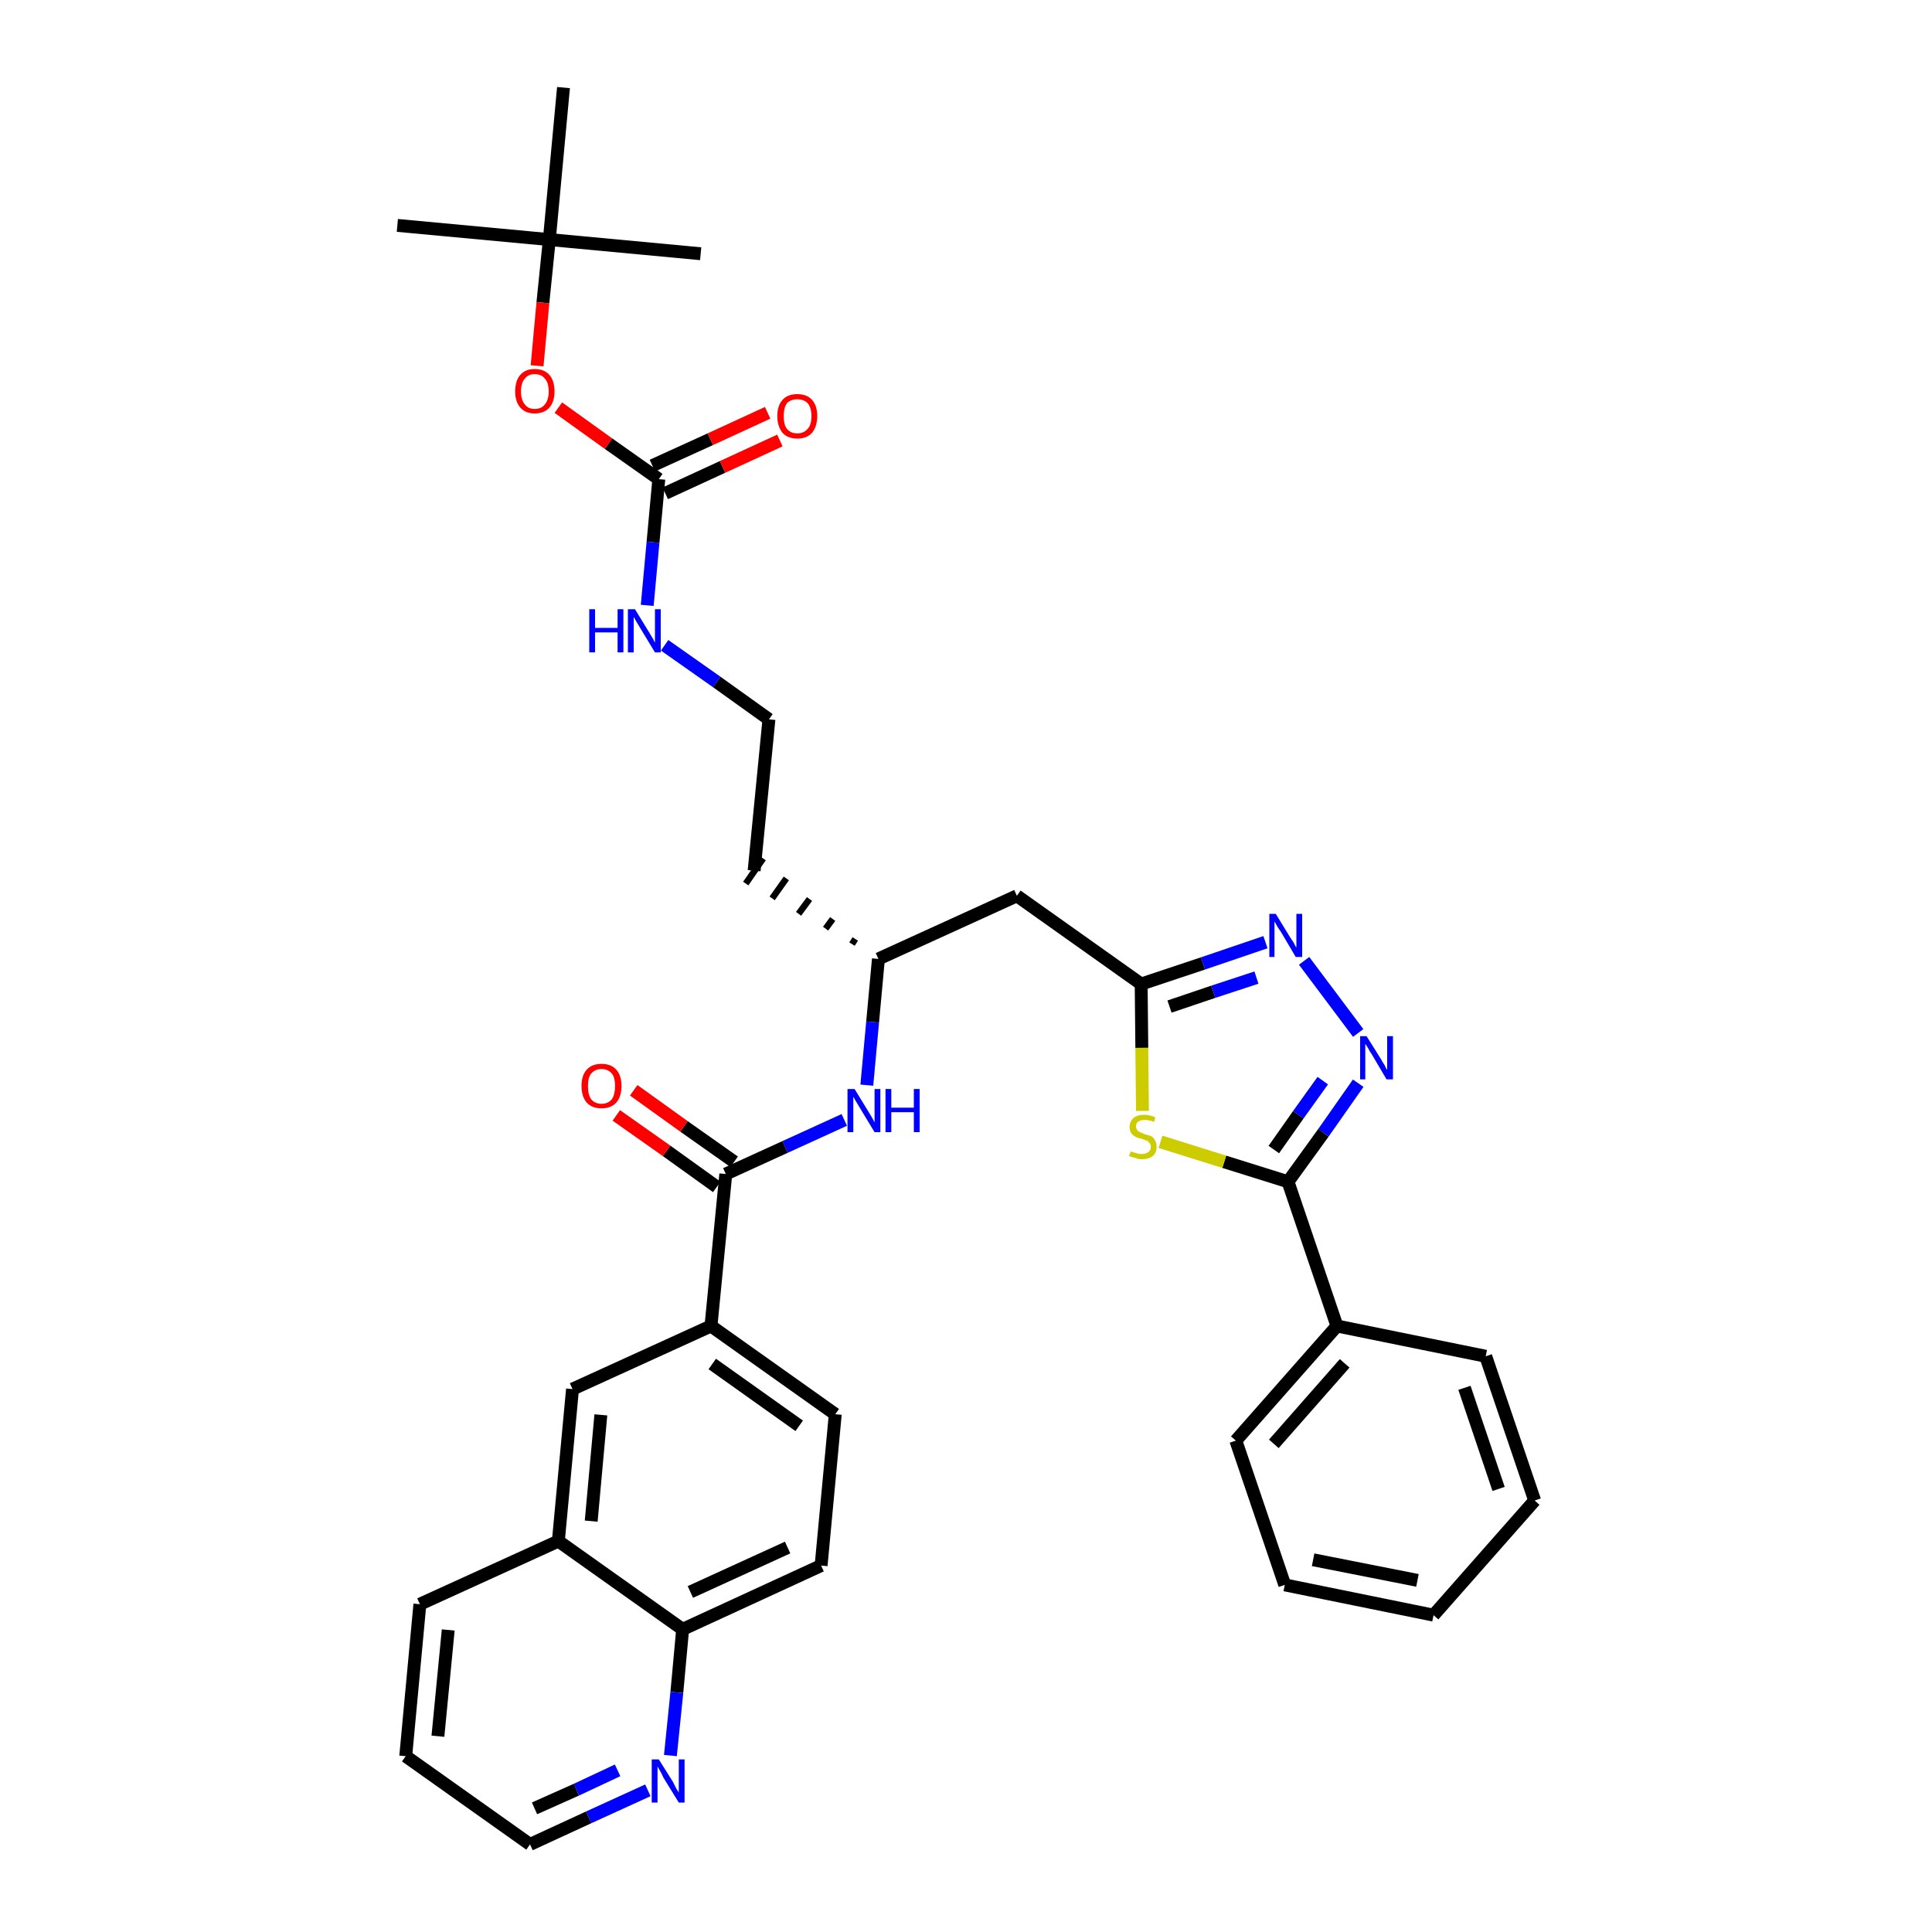 <?xml version='1.0' encoding='iso-8859-1'?>
<svg version='1.1' baseProfile='full'
              xmlns='http://www.w3.org/2000/svg'
                      xmlns:rdkit='http://www.rdkit.org/xml'
                      xmlns:xlink='http://www.w3.org/1999/xlink'
                  xml:space='preserve'
width='300px' height='300px' viewBox='0 0 300 300'>
<!-- END OF HEADER -->
<path class='bond-0 atom-0 atom-1' d='M 61.7,35.0 L 85.3,37.2' style='fill:none;fill-rule:evenodd;stroke:#000000;stroke-width:2.0px;stroke-linecap:butt;stroke-linejoin:miter;stroke-opacity:1' />
<path class='bond-1 atom-1 atom-2' d='M 85.3,37.2 L 108.8,39.4' style='fill:none;fill-rule:evenodd;stroke:#000000;stroke-width:2.0px;stroke-linecap:butt;stroke-linejoin:miter;stroke-opacity:1' />
<path class='bond-2 atom-1 atom-3' d='M 85.3,37.2 L 87.5,13.6' style='fill:none;fill-rule:evenodd;stroke:#000000;stroke-width:2.0px;stroke-linecap:butt;stroke-linejoin:miter;stroke-opacity:1' />
<path class='bond-3 atom-1 atom-4' d='M 85.3,37.2 L 84.3,47.0' style='fill:none;fill-rule:evenodd;stroke:#000000;stroke-width:2.0px;stroke-linecap:butt;stroke-linejoin:miter;stroke-opacity:1' />
<path class='bond-3 atom-1 atom-4' d='M 84.3,47.0 L 83.4,56.8' style='fill:none;fill-rule:evenodd;stroke:#FF0000;stroke-width:2.0px;stroke-linecap:butt;stroke-linejoin:miter;stroke-opacity:1' />
<path class='bond-4 atom-4 atom-5' d='M 86.7,63.3 L 94.5,68.9' style='fill:none;fill-rule:evenodd;stroke:#FF0000;stroke-width:2.0px;stroke-linecap:butt;stroke-linejoin:miter;stroke-opacity:1' />
<path class='bond-4 atom-4 atom-5' d='M 94.5,68.9 L 102.3,74.4' style='fill:none;fill-rule:evenodd;stroke:#000000;stroke-width:2.0px;stroke-linecap:butt;stroke-linejoin:miter;stroke-opacity:1' />
<path class='bond-5 atom-5 atom-6' d='M 103.3,76.6 L 112.2,72.5' style='fill:none;fill-rule:evenodd;stroke:#000000;stroke-width:2.0px;stroke-linecap:butt;stroke-linejoin:miter;stroke-opacity:1' />
<path class='bond-5 atom-5 atom-6' d='M 112.2,72.5 L 121.1,68.4' style='fill:none;fill-rule:evenodd;stroke:#FF0000;stroke-width:2.0px;stroke-linecap:butt;stroke-linejoin:miter;stroke-opacity:1' />
<path class='bond-5 atom-5 atom-6' d='M 101.3,72.3 L 110.3,68.2' style='fill:none;fill-rule:evenodd;stroke:#000000;stroke-width:2.0px;stroke-linecap:butt;stroke-linejoin:miter;stroke-opacity:1' />
<path class='bond-5 atom-5 atom-6' d='M 110.3,68.2 L 119.2,64.1' style='fill:none;fill-rule:evenodd;stroke:#FF0000;stroke-width:2.0px;stroke-linecap:butt;stroke-linejoin:miter;stroke-opacity:1' />
<path class='bond-6 atom-5 atom-7' d='M 102.3,74.4 L 101.4,84.2' style='fill:none;fill-rule:evenodd;stroke:#000000;stroke-width:2.0px;stroke-linecap:butt;stroke-linejoin:miter;stroke-opacity:1' />
<path class='bond-6 atom-5 atom-7' d='M 101.4,84.2 L 100.5,94.0' style='fill:none;fill-rule:evenodd;stroke:#0000FF;stroke-width:2.0px;stroke-linecap:butt;stroke-linejoin:miter;stroke-opacity:1' />
<path class='bond-7 atom-7 atom-8' d='M 103.2,100.2 L 111.3,105.9' style='fill:none;fill-rule:evenodd;stroke:#0000FF;stroke-width:2.0px;stroke-linecap:butt;stroke-linejoin:miter;stroke-opacity:1' />
<path class='bond-7 atom-7 atom-8' d='M 111.3,105.9 L 119.4,111.7' style='fill:none;fill-rule:evenodd;stroke:#000000;stroke-width:2.0px;stroke-linecap:butt;stroke-linejoin:miter;stroke-opacity:1' />
<path class='bond-8 atom-8 atom-9' d='M 119.4,111.7 L 117.1,135.2' style='fill:none;fill-rule:evenodd;stroke:#000000;stroke-width:2.0px;stroke-linecap:butt;stroke-linejoin:miter;stroke-opacity:1' />
<path class='bond-9 atom-10 atom-9' d='M 132.8,145.8 L 132.3,146.6' style='fill:none;fill-rule:evenodd;stroke:#000000;stroke-width:1.0px;stroke-linecap:butt;stroke-linejoin:miter;stroke-opacity:1' />
<path class='bond-9 atom-10 atom-9' d='M 129.3,142.7 L 128.2,144.2' style='fill:none;fill-rule:evenodd;stroke:#000000;stroke-width:1.0px;stroke-linecap:butt;stroke-linejoin:miter;stroke-opacity:1' />
<path class='bond-9 atom-10 atom-9' d='M 125.7,139.6 L 124.0,141.9' style='fill:none;fill-rule:evenodd;stroke:#000000;stroke-width:1.0px;stroke-linecap:butt;stroke-linejoin:miter;stroke-opacity:1' />
<path class='bond-9 atom-10 atom-9' d='M 122.1,136.4 L 119.9,139.5' style='fill:none;fill-rule:evenodd;stroke:#000000;stroke-width:1.0px;stroke-linecap:butt;stroke-linejoin:miter;stroke-opacity:1' />
<path class='bond-9 atom-10 atom-9' d='M 118.5,133.3 L 115.8,137.2' style='fill:none;fill-rule:evenodd;stroke:#000000;stroke-width:1.0px;stroke-linecap:butt;stroke-linejoin:miter;stroke-opacity:1' />
<path class='bond-10 atom-10 atom-11' d='M 136.4,148.9 L 157.9,139.1' style='fill:none;fill-rule:evenodd;stroke:#000000;stroke-width:2.0px;stroke-linecap:butt;stroke-linejoin:miter;stroke-opacity:1' />
<path class='bond-22 atom-10 atom-23' d='M 136.4,148.9 L 135.5,158.7' style='fill:none;fill-rule:evenodd;stroke:#000000;stroke-width:2.0px;stroke-linecap:butt;stroke-linejoin:miter;stroke-opacity:1' />
<path class='bond-22 atom-10 atom-23' d='M 135.5,158.7 L 134.6,168.5' style='fill:none;fill-rule:evenodd;stroke:#0000FF;stroke-width:2.0px;stroke-linecap:butt;stroke-linejoin:miter;stroke-opacity:1' />
<path class='bond-11 atom-11 atom-12' d='M 157.9,139.1 L 177.2,152.8' style='fill:none;fill-rule:evenodd;stroke:#000000;stroke-width:2.0px;stroke-linecap:butt;stroke-linejoin:miter;stroke-opacity:1' />
<path class='bond-12 atom-12 atom-13' d='M 177.2,152.8 L 186.8,149.6' style='fill:none;fill-rule:evenodd;stroke:#000000;stroke-width:2.0px;stroke-linecap:butt;stroke-linejoin:miter;stroke-opacity:1' />
<path class='bond-12 atom-12 atom-13' d='M 186.8,149.6 L 196.5,146.3' style='fill:none;fill-rule:evenodd;stroke:#0000FF;stroke-width:2.0px;stroke-linecap:butt;stroke-linejoin:miter;stroke-opacity:1' />
<path class='bond-12 atom-12 atom-13' d='M 181.6,156.3 L 188.4,154.0' style='fill:none;fill-rule:evenodd;stroke:#000000;stroke-width:2.0px;stroke-linecap:butt;stroke-linejoin:miter;stroke-opacity:1' />
<path class='bond-12 atom-12 atom-13' d='M 188.4,154.0 L 195.1,151.8' style='fill:none;fill-rule:evenodd;stroke:#0000FF;stroke-width:2.0px;stroke-linecap:butt;stroke-linejoin:miter;stroke-opacity:1' />
<path class='bond-35 atom-22 atom-12' d='M 177.4,172.5 L 177.3,162.7' style='fill:none;fill-rule:evenodd;stroke:#CCCC00;stroke-width:2.0px;stroke-linecap:butt;stroke-linejoin:miter;stroke-opacity:1' />
<path class='bond-35 atom-22 atom-12' d='M 177.3,162.7 L 177.2,152.8' style='fill:none;fill-rule:evenodd;stroke:#000000;stroke-width:2.0px;stroke-linecap:butt;stroke-linejoin:miter;stroke-opacity:1' />
<path class='bond-13 atom-13 atom-14' d='M 202.5,149.2 L 210.9,160.4' style='fill:none;fill-rule:evenodd;stroke:#0000FF;stroke-width:2.0px;stroke-linecap:butt;stroke-linejoin:miter;stroke-opacity:1' />
<path class='bond-14 atom-14 atom-15' d='M 210.9,168.2 L 205.5,175.9' style='fill:none;fill-rule:evenodd;stroke:#0000FF;stroke-width:2.0px;stroke-linecap:butt;stroke-linejoin:miter;stroke-opacity:1' />
<path class='bond-14 atom-14 atom-15' d='M 205.5,175.9 L 200.0,183.5' style='fill:none;fill-rule:evenodd;stroke:#000000;stroke-width:2.0px;stroke-linecap:butt;stroke-linejoin:miter;stroke-opacity:1' />
<path class='bond-14 atom-14 atom-15' d='M 205.4,167.8 L 201.6,173.1' style='fill:none;fill-rule:evenodd;stroke:#0000FF;stroke-width:2.0px;stroke-linecap:butt;stroke-linejoin:miter;stroke-opacity:1' />
<path class='bond-14 atom-14 atom-15' d='M 201.6,173.1 L 197.8,178.5' style='fill:none;fill-rule:evenodd;stroke:#000000;stroke-width:2.0px;stroke-linecap:butt;stroke-linejoin:miter;stroke-opacity:1' />
<path class='bond-15 atom-15 atom-16' d='M 200.0,183.5 L 207.6,205.9' style='fill:none;fill-rule:evenodd;stroke:#000000;stroke-width:2.0px;stroke-linecap:butt;stroke-linejoin:miter;stroke-opacity:1' />
<path class='bond-21 atom-15 atom-22' d='M 200.0,183.5 L 190.1,180.4' style='fill:none;fill-rule:evenodd;stroke:#000000;stroke-width:2.0px;stroke-linecap:butt;stroke-linejoin:miter;stroke-opacity:1' />
<path class='bond-21 atom-15 atom-22' d='M 190.1,180.4 L 180.2,177.3' style='fill:none;fill-rule:evenodd;stroke:#CCCC00;stroke-width:2.0px;stroke-linecap:butt;stroke-linejoin:miter;stroke-opacity:1' />
<path class='bond-16 atom-16 atom-17' d='M 207.6,205.9 L 191.9,223.7' style='fill:none;fill-rule:evenodd;stroke:#000000;stroke-width:2.0px;stroke-linecap:butt;stroke-linejoin:miter;stroke-opacity:1' />
<path class='bond-16 atom-16 atom-17' d='M 208.8,211.7 L 197.8,224.2' style='fill:none;fill-rule:evenodd;stroke:#000000;stroke-width:2.0px;stroke-linecap:butt;stroke-linejoin:miter;stroke-opacity:1' />
<path class='bond-37 atom-21 atom-16' d='M 230.7,210.6 L 207.6,205.9' style='fill:none;fill-rule:evenodd;stroke:#000000;stroke-width:2.0px;stroke-linecap:butt;stroke-linejoin:miter;stroke-opacity:1' />
<path class='bond-17 atom-17 atom-18' d='M 191.9,223.7 L 199.5,246.1' style='fill:none;fill-rule:evenodd;stroke:#000000;stroke-width:2.0px;stroke-linecap:butt;stroke-linejoin:miter;stroke-opacity:1' />
<path class='bond-18 atom-18 atom-19' d='M 199.5,246.1 L 222.6,250.8' style='fill:none;fill-rule:evenodd;stroke:#000000;stroke-width:2.0px;stroke-linecap:butt;stroke-linejoin:miter;stroke-opacity:1' />
<path class='bond-18 atom-18 atom-19' d='M 203.9,242.2 L 220.1,245.4' style='fill:none;fill-rule:evenodd;stroke:#000000;stroke-width:2.0px;stroke-linecap:butt;stroke-linejoin:miter;stroke-opacity:1' />
<path class='bond-19 atom-19 atom-20' d='M 222.6,250.8 L 238.3,233.0' style='fill:none;fill-rule:evenodd;stroke:#000000;stroke-width:2.0px;stroke-linecap:butt;stroke-linejoin:miter;stroke-opacity:1' />
<path class='bond-20 atom-20 atom-21' d='M 238.3,233.0 L 230.7,210.6' style='fill:none;fill-rule:evenodd;stroke:#000000;stroke-width:2.0px;stroke-linecap:butt;stroke-linejoin:miter;stroke-opacity:1' />
<path class='bond-20 atom-20 atom-21' d='M 232.7,231.2 L 227.4,215.5' style='fill:none;fill-rule:evenodd;stroke:#000000;stroke-width:2.0px;stroke-linecap:butt;stroke-linejoin:miter;stroke-opacity:1' />
<path class='bond-23 atom-23 atom-24' d='M 131.1,173.9 L 121.9,178.1' style='fill:none;fill-rule:evenodd;stroke:#0000FF;stroke-width:2.0px;stroke-linecap:butt;stroke-linejoin:miter;stroke-opacity:1' />
<path class='bond-23 atom-23 atom-24' d='M 121.9,178.1 L 112.7,182.3' style='fill:none;fill-rule:evenodd;stroke:#000000;stroke-width:2.0px;stroke-linecap:butt;stroke-linejoin:miter;stroke-opacity:1' />
<path class='bond-24 atom-24 atom-25' d='M 114.0,180.4 L 106.2,174.9' style='fill:none;fill-rule:evenodd;stroke:#000000;stroke-width:2.0px;stroke-linecap:butt;stroke-linejoin:miter;stroke-opacity:1' />
<path class='bond-24 atom-24 atom-25' d='M 106.2,174.9 L 98.4,169.3' style='fill:none;fill-rule:evenodd;stroke:#FF0000;stroke-width:2.0px;stroke-linecap:butt;stroke-linejoin:miter;stroke-opacity:1' />
<path class='bond-24 atom-24 atom-25' d='M 111.3,184.3 L 103.5,178.7' style='fill:none;fill-rule:evenodd;stroke:#000000;stroke-width:2.0px;stroke-linecap:butt;stroke-linejoin:miter;stroke-opacity:1' />
<path class='bond-24 atom-24 atom-25' d='M 103.5,178.7 L 95.7,173.2' style='fill:none;fill-rule:evenodd;stroke:#FF0000;stroke-width:2.0px;stroke-linecap:butt;stroke-linejoin:miter;stroke-opacity:1' />
<path class='bond-25 atom-24 atom-26' d='M 112.7,182.3 L 110.4,205.9' style='fill:none;fill-rule:evenodd;stroke:#000000;stroke-width:2.0px;stroke-linecap:butt;stroke-linejoin:miter;stroke-opacity:1' />
<path class='bond-26 atom-26 atom-27' d='M 110.4,205.9 L 129.7,219.6' style='fill:none;fill-rule:evenodd;stroke:#000000;stroke-width:2.0px;stroke-linecap:butt;stroke-linejoin:miter;stroke-opacity:1' />
<path class='bond-26 atom-26 atom-27' d='M 110.6,211.8 L 124.1,221.4' style='fill:none;fill-rule:evenodd;stroke:#000000;stroke-width:2.0px;stroke-linecap:butt;stroke-linejoin:miter;stroke-opacity:1' />
<path class='bond-36 atom-35 atom-26' d='M 88.9,215.7 L 110.4,205.9' style='fill:none;fill-rule:evenodd;stroke:#000000;stroke-width:2.0px;stroke-linecap:butt;stroke-linejoin:miter;stroke-opacity:1' />
<path class='bond-27 atom-27 atom-28' d='M 129.7,219.6 L 127.5,243.1' style='fill:none;fill-rule:evenodd;stroke:#000000;stroke-width:2.0px;stroke-linecap:butt;stroke-linejoin:miter;stroke-opacity:1' />
<path class='bond-28 atom-28 atom-29' d='M 127.5,243.1 L 106.0,253.0' style='fill:none;fill-rule:evenodd;stroke:#000000;stroke-width:2.0px;stroke-linecap:butt;stroke-linejoin:miter;stroke-opacity:1' />
<path class='bond-28 atom-28 atom-29' d='M 122.3,240.3 L 107.2,247.2' style='fill:none;fill-rule:evenodd;stroke:#000000;stroke-width:2.0px;stroke-linecap:butt;stroke-linejoin:miter;stroke-opacity:1' />
<path class='bond-29 atom-29 atom-30' d='M 106.0,253.0 L 105.1,262.8' style='fill:none;fill-rule:evenodd;stroke:#000000;stroke-width:2.0px;stroke-linecap:butt;stroke-linejoin:miter;stroke-opacity:1' />
<path class='bond-29 atom-29 atom-30' d='M 105.1,262.8 L 104.1,272.6' style='fill:none;fill-rule:evenodd;stroke:#0000FF;stroke-width:2.0px;stroke-linecap:butt;stroke-linejoin:miter;stroke-opacity:1' />
<path class='bond-38 atom-34 atom-29' d='M 86.7,239.3 L 106.0,253.0' style='fill:none;fill-rule:evenodd;stroke:#000000;stroke-width:2.0px;stroke-linecap:butt;stroke-linejoin:miter;stroke-opacity:1' />
<path class='bond-30 atom-30 atom-31' d='M 100.6,278.0 L 91.4,282.2' style='fill:none;fill-rule:evenodd;stroke:#0000FF;stroke-width:2.0px;stroke-linecap:butt;stroke-linejoin:miter;stroke-opacity:1' />
<path class='bond-30 atom-30 atom-31' d='M 91.4,282.2 L 82.3,286.4' style='fill:none;fill-rule:evenodd;stroke:#000000;stroke-width:2.0px;stroke-linecap:butt;stroke-linejoin:miter;stroke-opacity:1' />
<path class='bond-30 atom-30 atom-31' d='M 95.9,274.9 L 89.5,277.9' style='fill:none;fill-rule:evenodd;stroke:#0000FF;stroke-width:2.0px;stroke-linecap:butt;stroke-linejoin:miter;stroke-opacity:1' />
<path class='bond-30 atom-30 atom-31' d='M 89.5,277.9 L 83.0,280.8' style='fill:none;fill-rule:evenodd;stroke:#000000;stroke-width:2.0px;stroke-linecap:butt;stroke-linejoin:miter;stroke-opacity:1' />
<path class='bond-31 atom-31 atom-32' d='M 82.3,286.4 L 63.0,272.7' style='fill:none;fill-rule:evenodd;stroke:#000000;stroke-width:2.0px;stroke-linecap:butt;stroke-linejoin:miter;stroke-opacity:1' />
<path class='bond-32 atom-32 atom-33' d='M 63.0,272.7 L 65.2,249.1' style='fill:none;fill-rule:evenodd;stroke:#000000;stroke-width:2.0px;stroke-linecap:butt;stroke-linejoin:miter;stroke-opacity:1' />
<path class='bond-32 atom-32 atom-33' d='M 68.0,269.6 L 69.6,253.1' style='fill:none;fill-rule:evenodd;stroke:#000000;stroke-width:2.0px;stroke-linecap:butt;stroke-linejoin:miter;stroke-opacity:1' />
<path class='bond-33 atom-33 atom-34' d='M 65.2,249.1 L 86.7,239.3' style='fill:none;fill-rule:evenodd;stroke:#000000;stroke-width:2.0px;stroke-linecap:butt;stroke-linejoin:miter;stroke-opacity:1' />
<path class='bond-34 atom-34 atom-35' d='M 86.7,239.3 L 88.9,215.7' style='fill:none;fill-rule:evenodd;stroke:#000000;stroke-width:2.0px;stroke-linecap:butt;stroke-linejoin:miter;stroke-opacity:1' />
<path class='bond-34 atom-34 atom-35' d='M 91.8,236.2 L 93.3,219.7' style='fill:none;fill-rule:evenodd;stroke:#000000;stroke-width:2.0px;stroke-linecap:butt;stroke-linejoin:miter;stroke-opacity:1' />
<path  class='atom-4' d='M 80.0 60.8
Q 80.0 59.1, 80.8 58.2
Q 81.6 57.3, 83.0 57.3
Q 84.5 57.3, 85.3 58.2
Q 86.1 59.1, 86.1 60.8
Q 86.1 62.4, 85.3 63.3
Q 84.5 64.2, 83.0 64.2
Q 81.6 64.2, 80.8 63.3
Q 80.0 62.4, 80.0 60.8
M 83.0 63.5
Q 84.1 63.5, 84.6 62.8
Q 85.2 62.1, 85.2 60.8
Q 85.2 59.4, 84.6 58.8
Q 84.1 58.1, 83.0 58.1
Q 82.0 58.1, 81.5 58.8
Q 80.9 59.4, 80.9 60.8
Q 80.9 62.1, 81.5 62.8
Q 82.0 63.5, 83.0 63.5
' fill='#FF0000'/>
<path  class='atom-6' d='M 120.7 64.6
Q 120.7 63.0, 121.5 62.1
Q 122.3 61.2, 123.8 61.2
Q 125.3 61.2, 126.1 62.1
Q 126.9 63.0, 126.9 64.6
Q 126.9 66.2, 126.1 67.2
Q 125.3 68.1, 123.8 68.1
Q 122.3 68.1, 121.5 67.2
Q 120.7 66.2, 120.7 64.6
M 123.8 67.3
Q 124.8 67.3, 125.4 66.6
Q 126.0 66.0, 126.0 64.6
Q 126.0 63.3, 125.4 62.6
Q 124.8 62.0, 123.8 62.0
Q 122.8 62.0, 122.2 62.6
Q 121.7 63.3, 121.7 64.6
Q 121.7 66.0, 122.2 66.6
Q 122.8 67.3, 123.8 67.3
' fill='#FF0000'/>
<path  class='atom-7' d='M 91.5 94.6
L 92.4 94.6
L 92.4 97.5
L 95.9 97.5
L 95.9 94.6
L 96.8 94.6
L 96.8 101.3
L 95.9 101.3
L 95.9 98.2
L 92.4 98.2
L 92.4 101.3
L 91.5 101.3
L 91.5 94.6
' fill='#0000FF'/>
<path  class='atom-7' d='M 98.6 94.6
L 100.8 98.2
Q 101.0 98.5, 101.4 99.2
Q 101.7 99.8, 101.7 99.8
L 101.7 94.6
L 102.6 94.6
L 102.6 101.3
L 101.7 101.3
L 99.4 97.5
Q 99.1 97.0, 98.8 96.5
Q 98.5 96.0, 98.4 95.8
L 98.4 101.3
L 97.5 101.3
L 97.5 94.6
L 98.6 94.6
' fill='#0000FF'/>
<path  class='atom-13' d='M 198.1 141.9
L 200.3 145.5
Q 200.5 145.8, 200.9 146.4
Q 201.2 147.1, 201.3 147.1
L 201.3 141.9
L 202.2 141.9
L 202.2 148.6
L 201.2 148.6
L 198.9 144.7
Q 198.6 144.3, 198.3 143.8
Q 198.0 143.2, 197.9 143.1
L 197.9 148.6
L 197.1 148.6
L 197.1 141.9
L 198.1 141.9
' fill='#0000FF'/>
<path  class='atom-14' d='M 212.2 160.9
L 214.4 164.4
Q 214.6 164.8, 215.0 165.4
Q 215.3 166.1, 215.4 166.1
L 215.4 160.9
L 216.3 160.9
L 216.3 167.6
L 215.3 167.6
L 213.0 163.7
Q 212.7 163.3, 212.4 162.7
Q 212.1 162.2, 212.0 162.1
L 212.0 167.6
L 211.2 167.6
L 211.2 160.9
L 212.2 160.9
' fill='#0000FF'/>
<path  class='atom-22' d='M 175.6 178.8
Q 175.6 178.8, 175.9 178.9
Q 176.3 179.0, 176.6 179.1
Q 176.9 179.2, 177.3 179.2
Q 177.9 179.2, 178.3 178.9
Q 178.7 178.6, 178.7 178.1
Q 178.7 177.7, 178.5 177.5
Q 178.3 177.2, 178.0 177.1
Q 177.7 177.0, 177.2 176.8
Q 176.6 176.7, 176.3 176.5
Q 175.9 176.3, 175.7 176.0
Q 175.4 175.6, 175.4 175.0
Q 175.4 174.2, 176.0 173.6
Q 176.6 173.1, 177.7 173.1
Q 178.5 173.1, 179.4 173.5
L 179.2 174.2
Q 178.4 173.9, 177.7 173.9
Q 177.1 173.9, 176.7 174.2
Q 176.4 174.4, 176.4 174.9
Q 176.4 175.2, 176.6 175.5
Q 176.8 175.7, 177.0 175.8
Q 177.3 175.9, 177.7 176.1
Q 178.4 176.3, 178.7 176.4
Q 179.1 176.6, 179.3 177.0
Q 179.6 177.4, 179.6 178.1
Q 179.6 179.0, 179.0 179.5
Q 178.4 180.0, 177.3 180.0
Q 176.7 180.0, 176.3 179.8
Q 175.8 179.7, 175.3 179.5
L 175.6 178.8
' fill='#CCCC00'/>
<path  class='atom-23' d='M 132.7 169.1
L 134.9 172.7
Q 135.1 173.0, 135.5 173.7
Q 135.8 174.3, 135.8 174.3
L 135.8 169.1
L 136.7 169.1
L 136.7 175.8
L 135.8 175.8
L 133.5 172.0
Q 133.2 171.5, 132.9 171.0
Q 132.6 170.5, 132.5 170.3
L 132.5 175.8
L 131.6 175.8
L 131.6 169.1
L 132.7 169.1
' fill='#0000FF'/>
<path  class='atom-23' d='M 137.5 169.1
L 138.4 169.1
L 138.4 172.0
L 141.9 172.0
L 141.9 169.1
L 142.8 169.1
L 142.8 175.8
L 141.9 175.8
L 141.9 172.7
L 138.4 172.7
L 138.4 175.8
L 137.5 175.8
L 137.5 169.1
' fill='#0000FF'/>
<path  class='atom-25' d='M 90.3 168.6
Q 90.3 167.0, 91.1 166.1
Q 91.9 165.2, 93.4 165.2
Q 94.9 165.2, 95.7 166.1
Q 96.5 167.0, 96.5 168.6
Q 96.5 170.3, 95.7 171.2
Q 94.9 172.1, 93.4 172.1
Q 91.9 172.1, 91.1 171.2
Q 90.3 170.3, 90.3 168.6
M 93.4 171.4
Q 94.4 171.4, 95.0 170.7
Q 95.5 170.0, 95.5 168.6
Q 95.5 167.3, 95.0 166.7
Q 94.4 166.0, 93.4 166.0
Q 92.4 166.0, 91.8 166.7
Q 91.3 167.3, 91.3 168.6
Q 91.3 170.0, 91.8 170.7
Q 92.4 171.4, 93.4 171.4
' fill='#FF0000'/>
<path  class='atom-30' d='M 102.3 273.2
L 104.5 276.7
Q 104.7 277.1, 105.0 277.7
Q 105.4 278.3, 105.4 278.4
L 105.4 273.2
L 106.3 273.2
L 106.3 279.9
L 105.4 279.9
L 103.0 276.0
Q 102.8 275.5, 102.5 275.0
Q 102.2 274.5, 102.1 274.3
L 102.1 279.9
L 101.2 279.9
L 101.2 273.2
L 102.3 273.2
' fill='#0000FF'/>
</svg>
